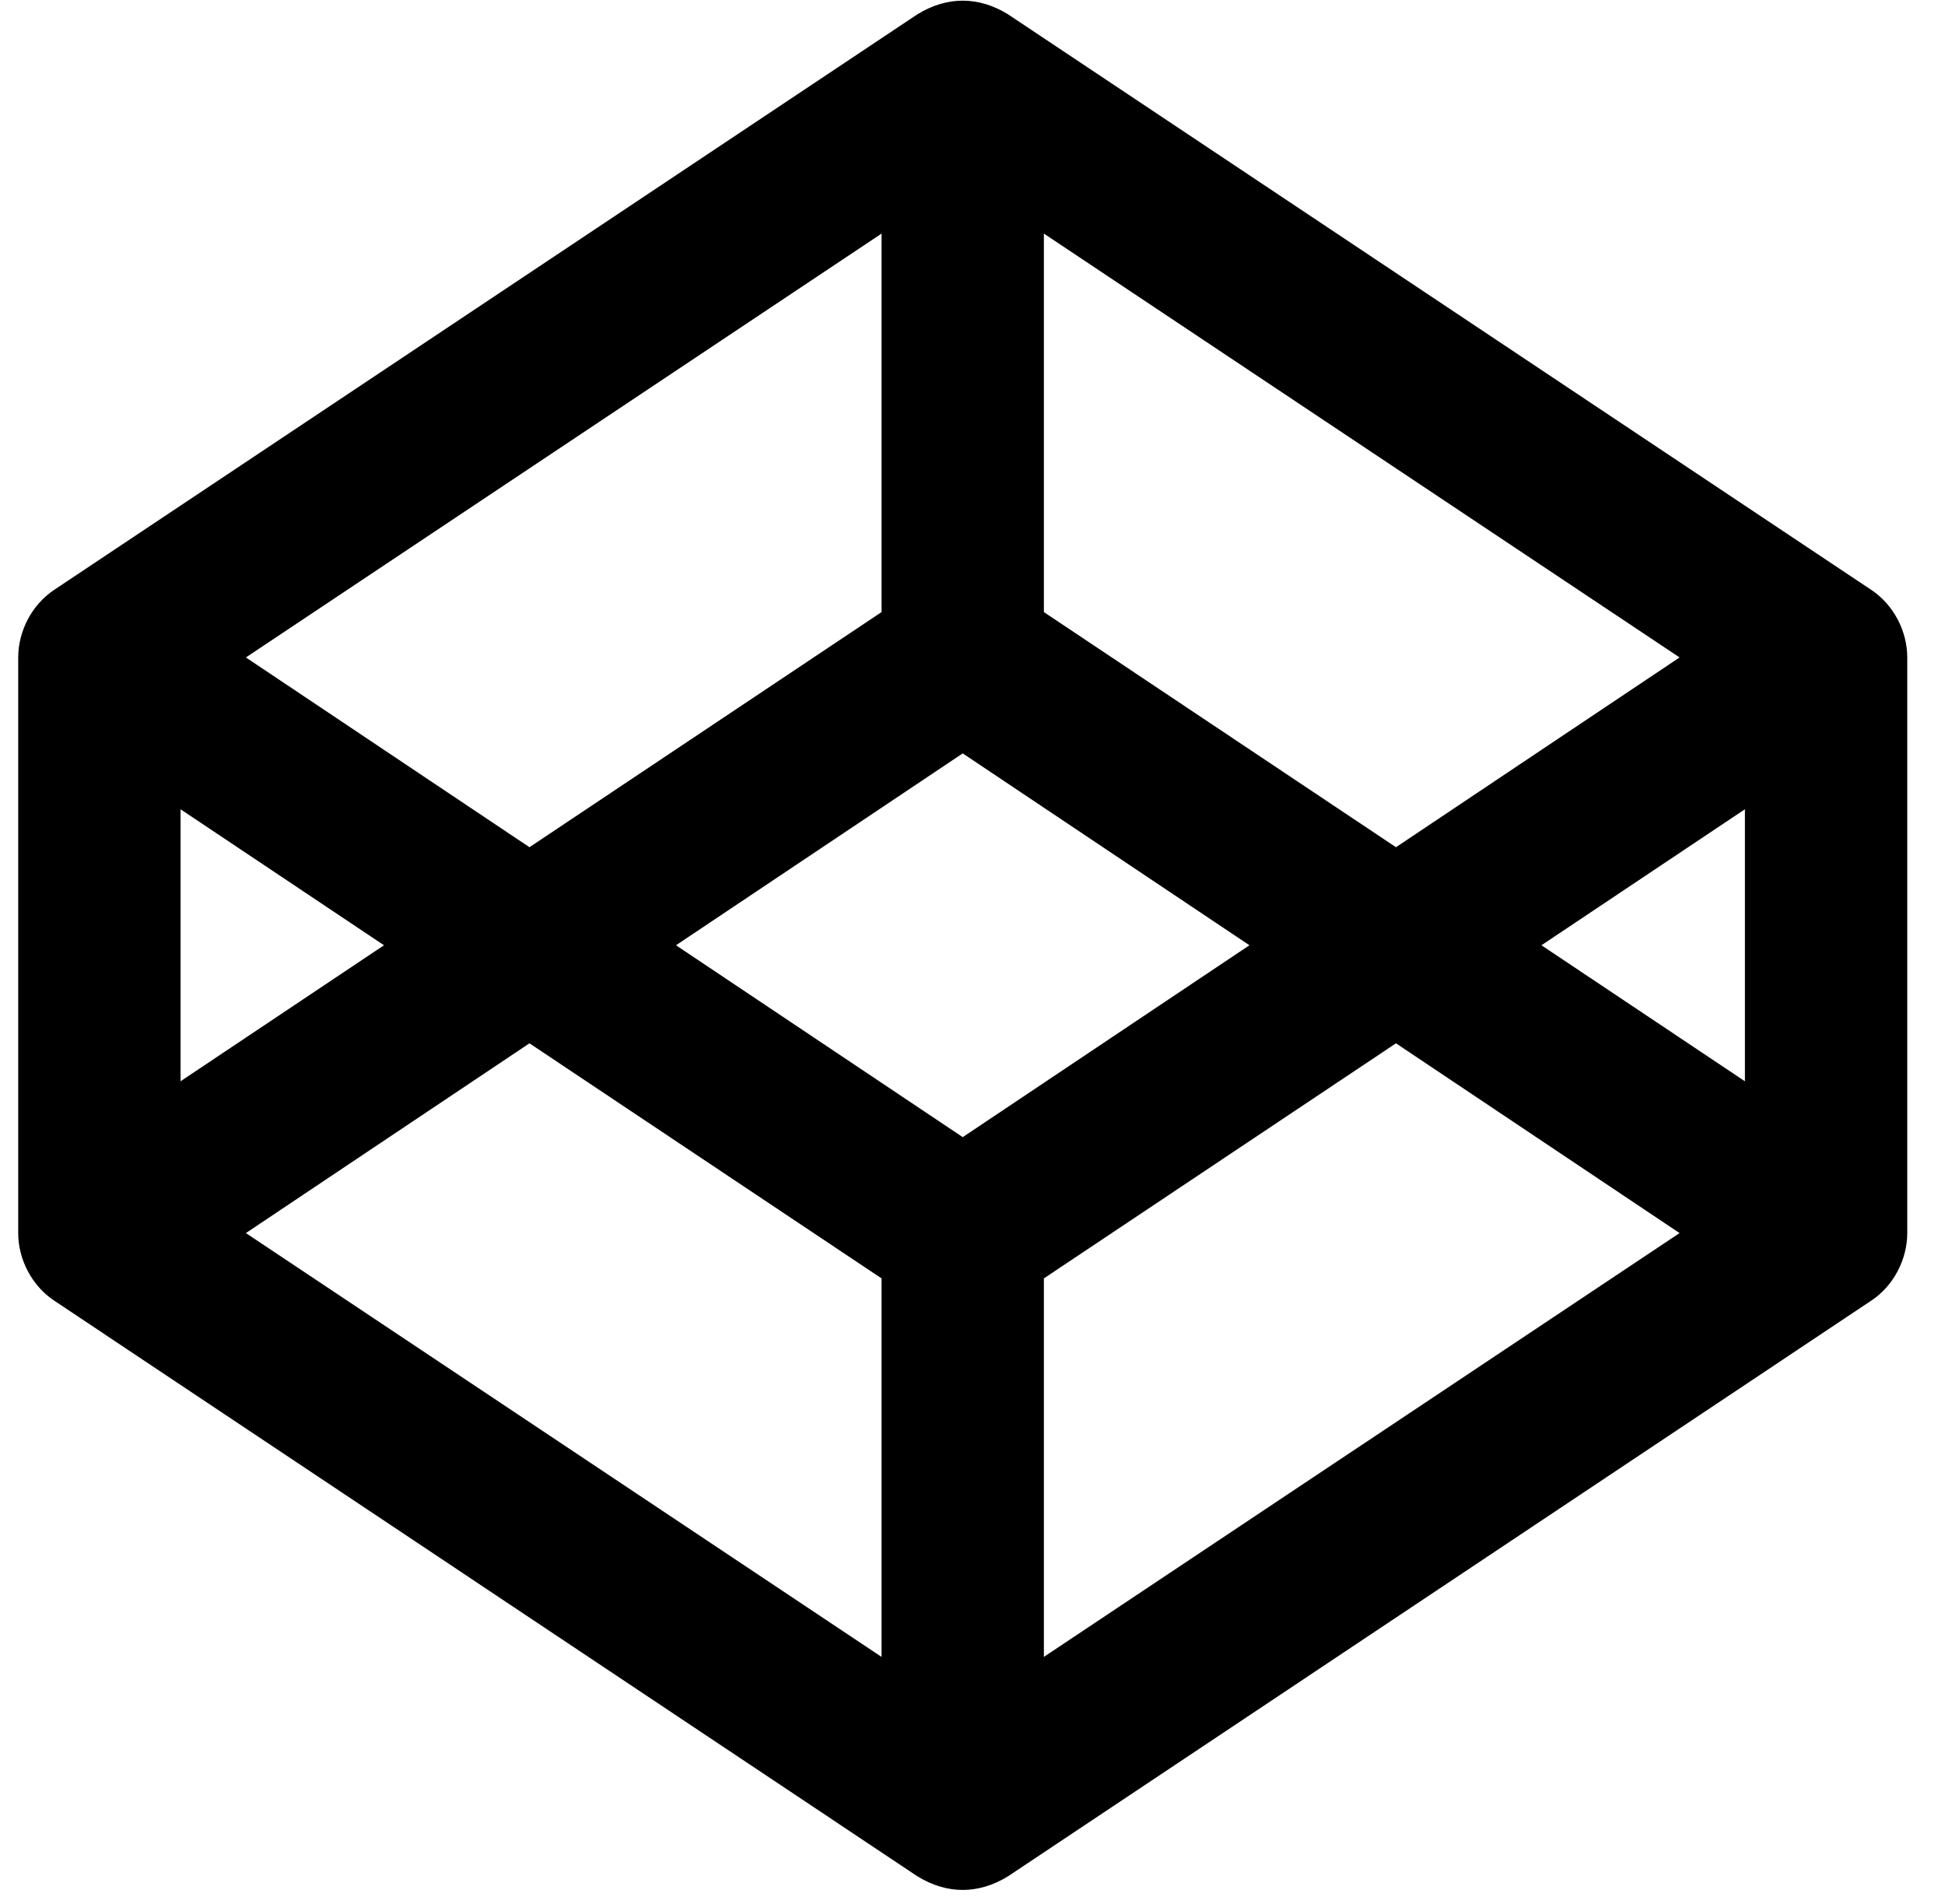 <svg width="47" height="46" viewBox="0 0 47 46" fill="none" xmlns="http://www.w3.org/2000/svg">
<g clip-path="url(#clip0_201_7061)">
<path d="M45.221 14.254L24.359 0.346C23.647 -0.092 22.887 -0.096 22.168 0.346L1.306 14.254C0.771 14.611 0.44 15.248 0.44 15.885V29.793C0.44 30.43 0.771 31.067 1.306 31.423L22.168 45.334C22.881 45.772 23.64 45.776 24.359 45.334L45.222 31.423C45.757 31.067 46.088 30.43 46.088 29.793V15.885C46.088 15.248 45.757 14.611 45.221 14.254ZM25.225 5.644L40.586 15.885L33.733 20.47L25.225 14.789V5.644ZM21.302 5.644V14.789L12.794 20.47L5.942 15.885L21.302 5.644ZM4.363 19.553L9.279 22.839L4.363 26.125V19.553ZM21.302 40.033L5.942 29.793L12.794 25.208L21.302 30.888V40.033ZM23.264 27.475L16.335 22.839L23.264 18.203L30.192 22.839L23.264 27.475ZM25.225 40.033V30.888L33.733 25.208L40.586 29.793L25.225 40.033ZM42.165 26.125L37.248 22.839L42.165 19.553V26.125Z" fill="black"/>
</g>
<defs>
<clipPath id="clip0_201_7061">
<rect width="45.648" height="45.648" fill="white" transform="translate(0.44 0.016)"/>
</clipPath>
</defs>
</svg>
